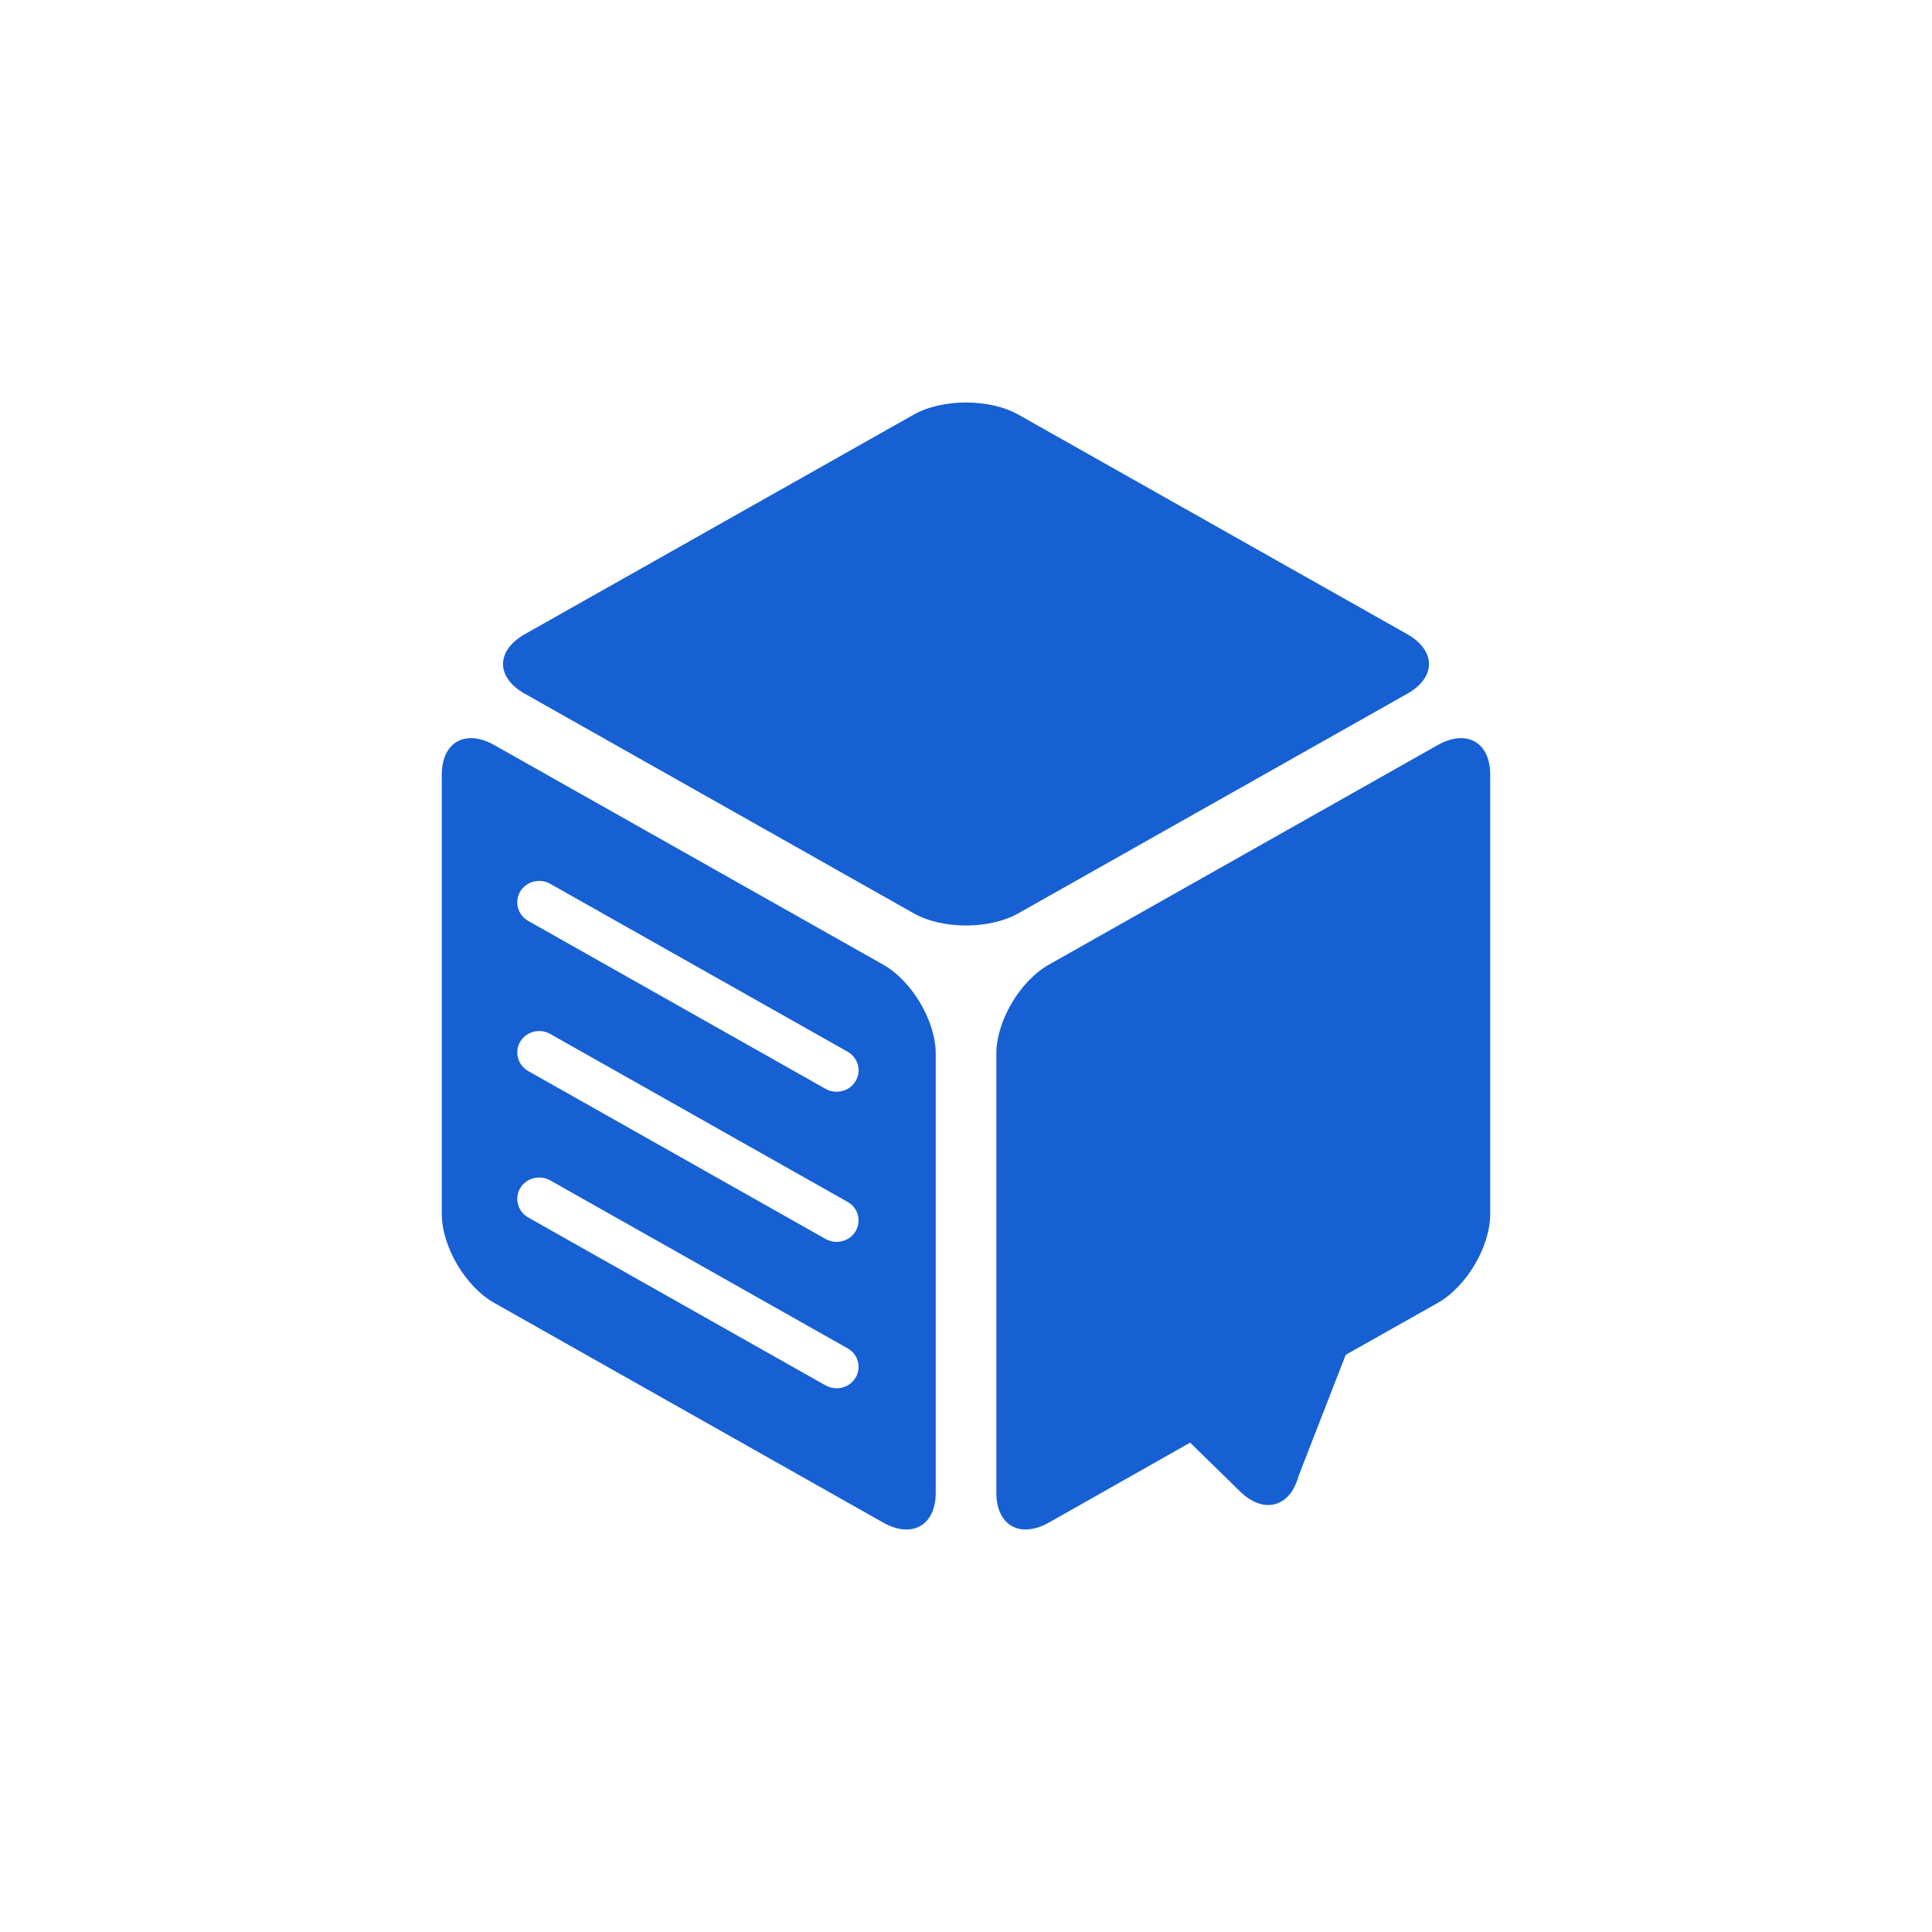 <svg width="24" height="24" viewBox="0 0 24 24" fill="none" xmlns="http://www.w3.org/2000/svg">
<path fill-rule="evenodd" clip-rule="evenodd" d="M17.483 7.879L12.653 5.152C12.294 4.949 11.706 4.949 11.348 5.152L6.518 7.879C6.159 8.083 6.159 8.415 6.518 8.617L11.348 11.344C11.706 11.548 12.294 11.548 12.653 11.344L17.483 8.617C17.841 8.415 17.841 8.083 17.483 7.879ZM17.859 9.256L13.03 11.983C12.671 12.185 12.377 12.684 12.377 13.089V18.544C12.377 18.95 12.671 19.116 13.03 18.914L14.784 17.921L15.403 18.526C15.696 18.813 16.025 18.727 16.131 18.336L16.717 16.83L17.859 16.186C18.218 15.984 18.512 15.485 18.512 15.08V9.624C18.512 9.219 18.218 9.053 17.859 9.256ZM6.141 9.256L10.971 11.983C11.329 12.185 11.624 12.684 11.624 13.089V18.544C11.624 18.95 11.329 19.116 10.971 18.914L6.141 16.186C5.782 15.984 5.488 15.485 5.488 15.08V9.624C5.488 9.219 5.782 9.053 6.141 9.256ZM10.629 17.113C10.579 17.198 10.488 17.246 10.393 17.246C10.347 17.246 10.3 17.234 10.257 17.211L6.562 15.124C6.432 15.05 6.387 14.887 6.462 14.76C6.537 14.633 6.704 14.59 6.835 14.663L10.53 16.75C10.66 16.823 10.704 16.986 10.629 17.113ZM10.629 15.294C10.579 15.38 10.488 15.427 10.393 15.427C10.347 15.427 10.3 15.416 10.257 15.392L6.562 13.305C6.432 13.231 6.387 13.068 6.462 12.941C6.537 12.814 6.704 12.77 6.835 12.844L10.53 14.931C10.66 15.003 10.704 15.166 10.629 15.294ZM10.629 13.429C10.579 13.515 10.488 13.562 10.393 13.562C10.347 13.562 10.3 13.551 10.257 13.527L6.562 11.44C6.432 11.367 6.387 11.203 6.462 11.076C6.537 10.949 6.704 10.905 6.835 10.979L10.53 13.065C10.66 13.139 10.704 13.302 10.629 13.429Z" fill="#1660D4"/>
</svg>
